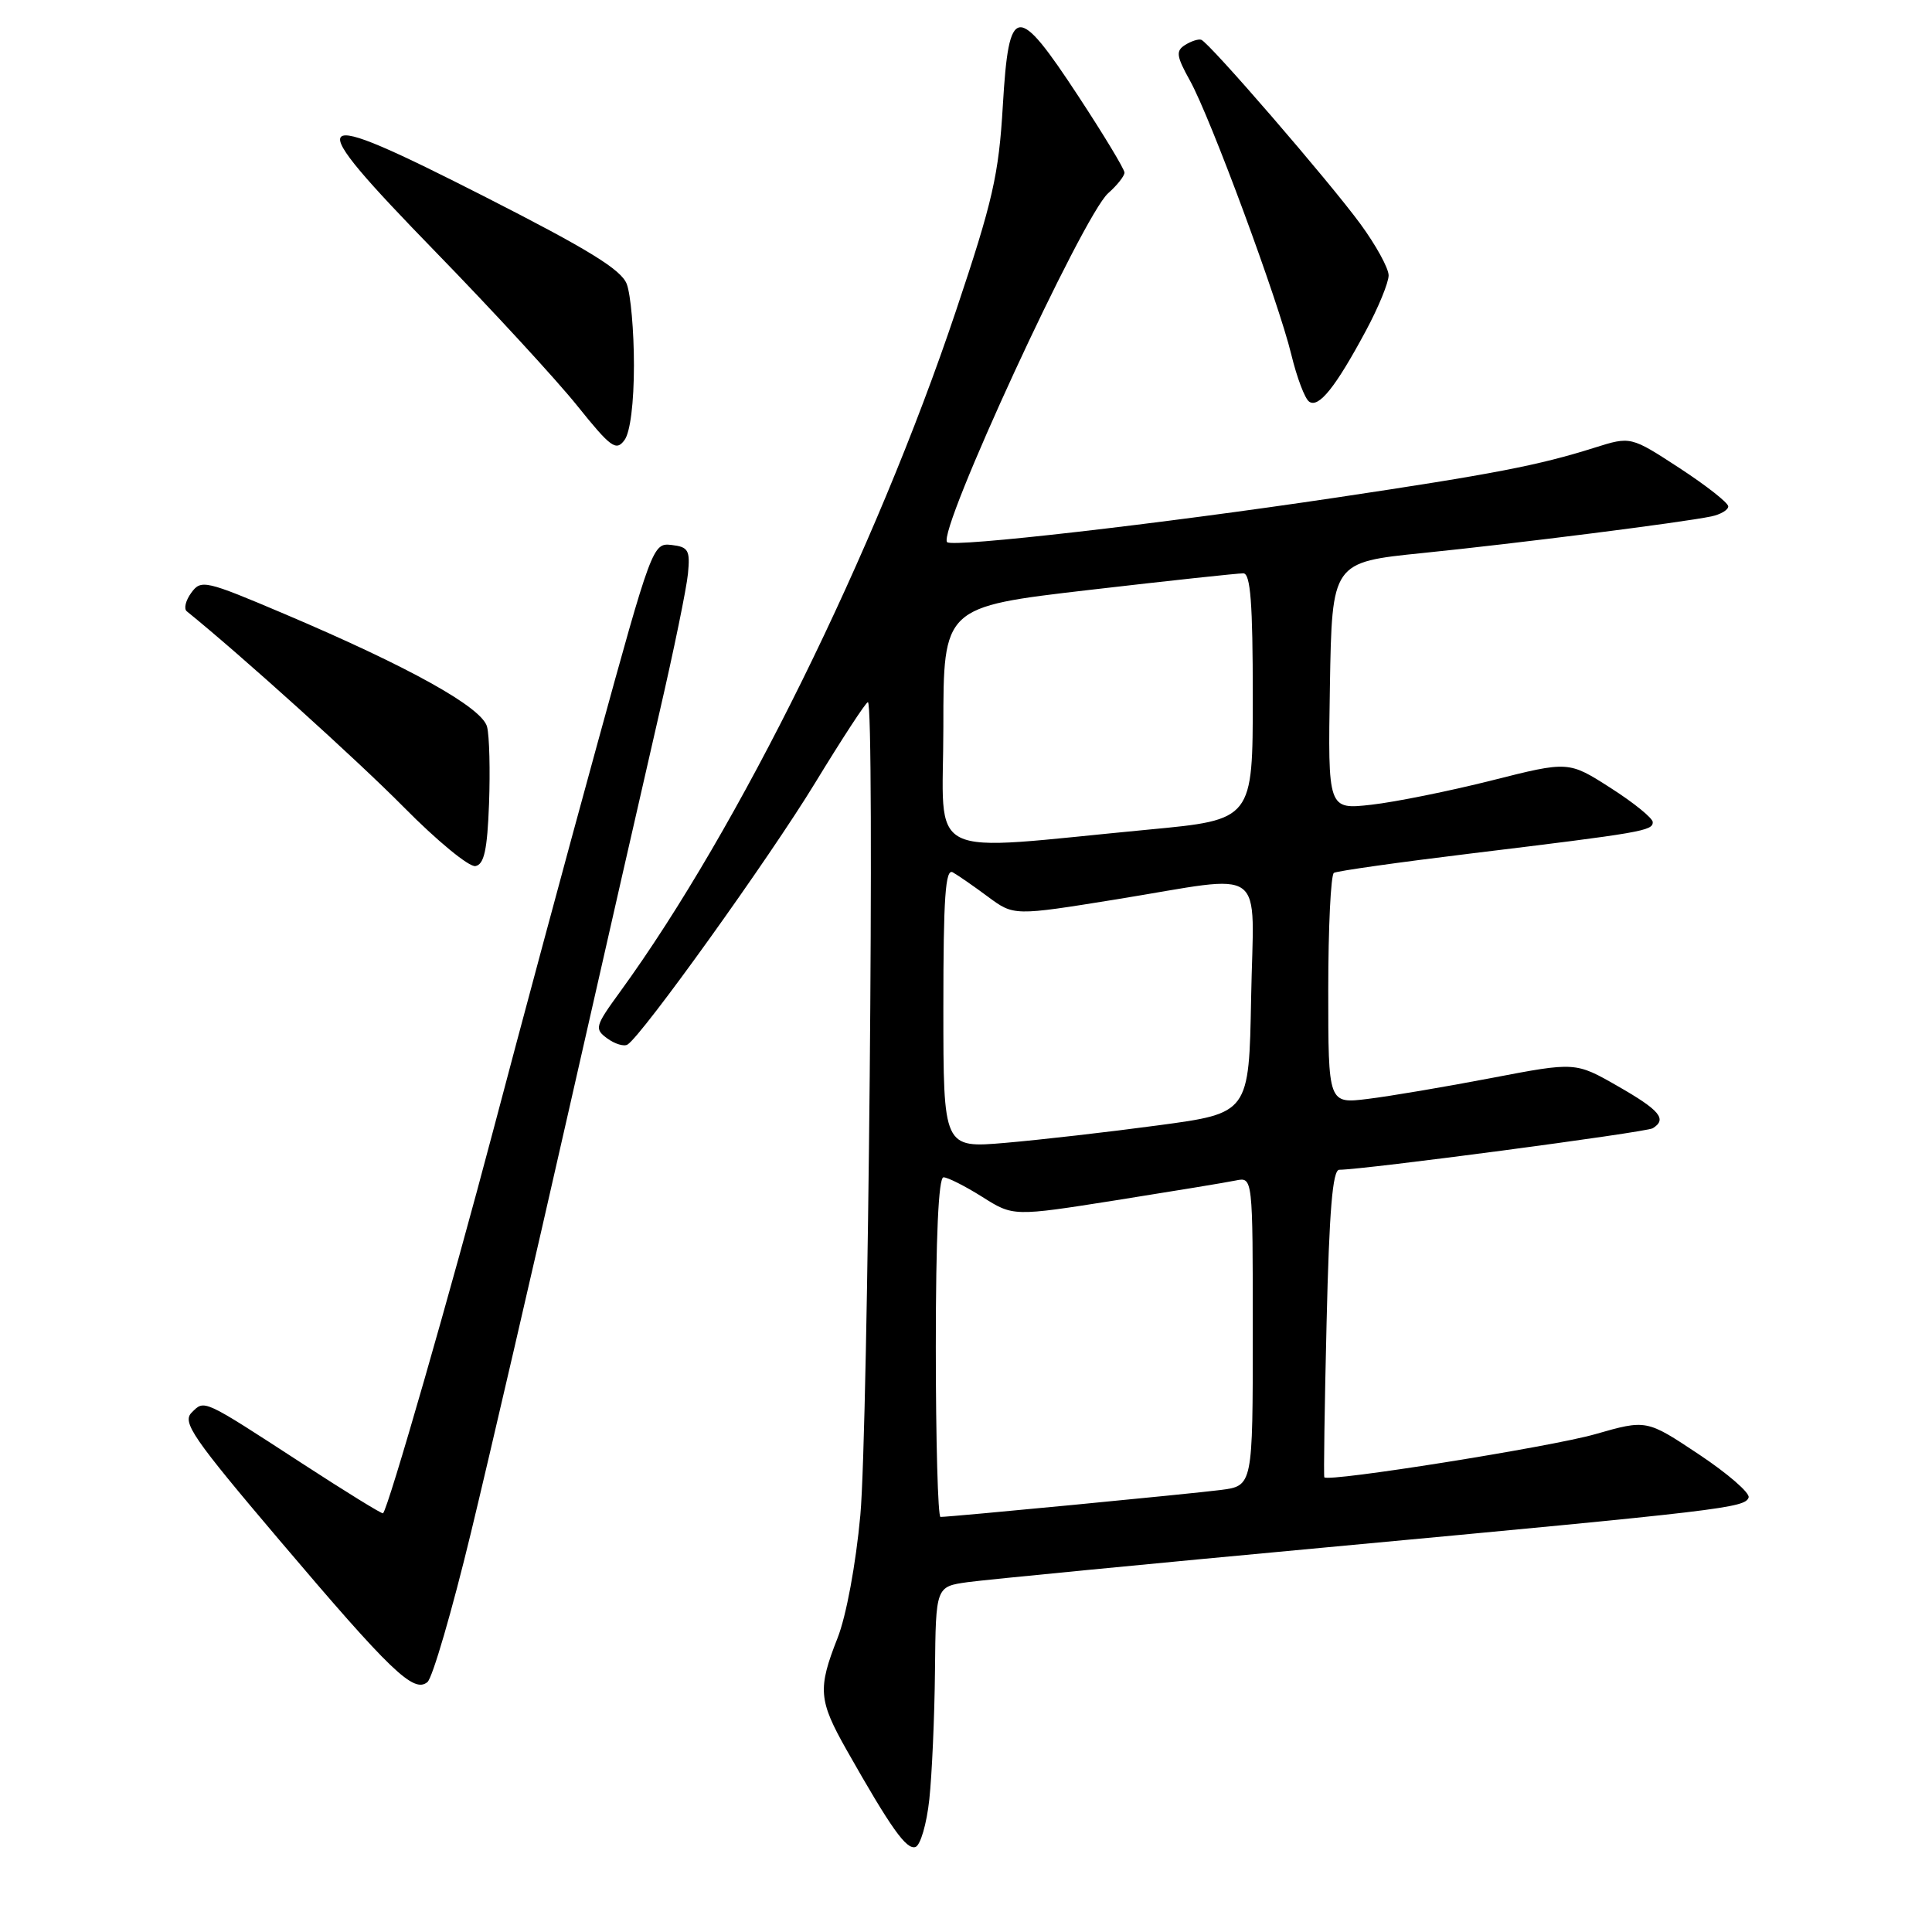 <?xml version="1.0" encoding="UTF-8" standalone="no"?>
<!DOCTYPE svg PUBLIC "-//W3C//DTD SVG 1.1//EN" "http://www.w3.org/Graphics/SVG/1.1/DTD/svg11.dtd" >
<svg xmlns="http://www.w3.org/2000/svg" xmlns:xlink="http://www.w3.org/1999/xlink" version="1.1" viewBox="0 0 256 256">
 <g >
 <path fill="currentColor"
d=" M 123.14 238.42 C 123.49 235.16 123.83 227.49 123.89 221.36 C 124.00 210.23 124.00 210.23 128.25 209.64 C 130.59 209.32 152.07 207.23 176.00 205.01 C 228.34 200.14 231.24 199.80 231.70 198.42 C 231.89 197.82 228.93 195.25 225.11 192.71 C 218.17 188.09 218.17 188.09 211.36 190.04 C 205.45 191.73 175.97 196.42 175.48 195.75 C 175.38 195.61 175.51 186.39 175.78 175.25 C 176.13 160.37 176.58 155.00 177.46 155.00 C 180.66 155.00 218.13 150.04 219.00 149.50 C 220.93 148.30 219.95 147.12 214.38 143.93 C 208.76 140.71 208.76 140.71 197.63 142.84 C 191.51 144.01 184.14 145.26 181.25 145.61 C 176.00 146.26 176.00 146.26 176.00 131.19 C 176.00 122.90 176.34 115.91 176.75 115.66 C 177.16 115.41 185.38 114.25 195.00 113.08 C 217.61 110.33 219.00 110.09 219.00 108.94 C 219.00 108.41 216.49 106.37 213.42 104.41 C 207.84 100.84 207.84 100.84 197.67 103.41 C 192.08 104.82 184.90 106.27 181.72 106.63 C 175.95 107.28 175.95 107.28 176.22 90.89 C 176.50 74.50 176.50 74.50 188.50 73.28 C 201.01 72.01 222.86 69.24 226.75 68.43 C 227.99 68.17 229.00 67.57 229.00 67.10 C 229.00 66.62 226.09 64.34 222.54 62.02 C 216.08 57.81 216.08 57.81 211.29 59.32 C 203.84 61.67 198.00 62.80 177.00 65.94 C 153.59 69.44 126.24 72.57 125.50 71.84 C 124.14 70.48 143.49 28.56 146.84 25.60 C 148.03 24.55 149.00 23.32 149.00 22.87 C 149.00 22.42 146.26 17.88 142.91 12.78 C 134.72 0.30 133.68 0.43 132.88 14.00 C 132.34 23.17 131.56 26.61 126.68 41.16 C 115.98 73.08 97.86 109.83 82.19 131.38 C 78.83 136.00 78.74 136.33 80.47 137.60 C 81.47 138.33 82.68 138.70 83.15 138.41 C 85.08 137.21 101.94 113.70 108.00 103.75 C 111.58 97.88 114.72 93.06 115.00 93.04 C 115.94 92.96 115.04 189.47 114.00 200.77 C 113.40 207.29 112.13 214.14 110.98 217.05 C 108.33 223.77 108.46 225.30 112.18 231.88 C 118.04 242.23 120.10 245.13 121.30 244.74 C 121.96 244.52 122.79 241.68 123.14 238.42 Z  M 62.39 203.14 C 64.88 192.84 70.74 167.55 75.41 146.95 C 80.08 126.35 85.46 102.75 87.36 94.50 C 89.27 86.25 90.98 77.92 91.16 76.00 C 91.46 72.90 91.21 72.47 88.98 72.21 C 86.51 71.92 86.36 72.32 79.11 98.71 C 75.06 113.44 68.91 136.30 65.43 149.50 C 59.76 170.97 51.41 200.02 50.75 200.52 C 50.61 200.63 45.78 197.65 40.00 193.89 C 26.75 185.28 27.12 185.45 25.39 187.18 C 24.11 188.46 25.56 190.56 37.02 204.07 C 51.83 221.53 54.82 224.40 56.64 222.88 C 57.31 222.32 59.90 213.44 62.39 203.14 Z  M 64.80 106.49 C 64.96 102.10 64.85 97.52 64.54 96.31 C 63.90 93.75 54.26 88.38 37.60 81.31 C 27.20 76.90 26.64 76.77 25.35 78.54 C 24.60 79.56 24.33 80.67 24.75 81.00 C 31.90 86.78 47.31 100.69 53.50 106.95 C 57.90 111.41 62.17 114.92 63.00 114.76 C 64.15 114.54 64.57 112.63 64.80 106.49 Z  M 84.00 48.37 C 84.00 43.84 83.57 39.01 83.05 37.64 C 82.33 35.73 77.98 33.06 64.35 26.12 C 40.26 13.86 39.53 14.67 57.74 33.40 C 65.31 41.18 73.75 50.35 76.50 53.78 C 80.95 59.32 81.64 59.82 82.75 58.31 C 83.51 57.28 84.00 53.40 84.00 48.37 Z  M 180.97 43.86 C 182.64 40.76 184.00 37.44 184.00 36.49 C 184.00 35.54 182.31 32.47 180.25 29.66 C 176.09 23.99 160.23 5.63 159.17 5.27 C 158.80 5.14 157.84 5.45 157.03 5.96 C 155.78 6.75 155.87 7.43 157.68 10.69 C 160.41 15.61 169.38 39.87 171.11 47.00 C 171.84 50.02 172.90 52.83 173.47 53.22 C 174.73 54.11 176.97 51.31 180.97 43.86 Z  M 124.00 178.50 C 124.00 163.87 124.36 156.00 125.02 156.00 C 125.58 156.00 127.89 157.17 130.15 158.59 C 134.26 161.19 134.26 161.19 147.88 159.04 C 155.37 157.85 162.51 156.68 163.75 156.42 C 166.00 155.96 166.00 155.96 166.00 176.42 C 166.00 196.88 166.00 196.88 161.75 197.43 C 157.78 197.94 125.99 201.00 124.62 201.00 C 124.28 201.00 124.00 190.88 124.00 178.50 Z  M 125.00 133.51 C 125.00 118.90 125.27 115.03 126.25 115.59 C 126.94 115.98 129.04 117.43 130.92 118.83 C 134.34 121.36 134.34 121.36 147.92 119.17 C 168.27 115.88 166.10 114.30 165.78 132.25 C 165.50 147.50 165.50 147.50 153.50 149.11 C 146.90 150.00 137.79 151.04 133.25 151.43 C 125.00 152.14 125.00 152.14 125.00 133.51 Z  M 125.00 96.32 C 125.00 80.42 125.00 80.42 144.25 78.18 C 154.84 76.95 164.06 75.96 164.75 75.97 C 165.70 75.99 166.00 79.94 166.00 92.31 C 166.00 108.62 166.00 108.62 152.25 109.92 C 121.85 112.80 125.00 114.37 125.00 96.32 Z "/>
</g>
</svg>